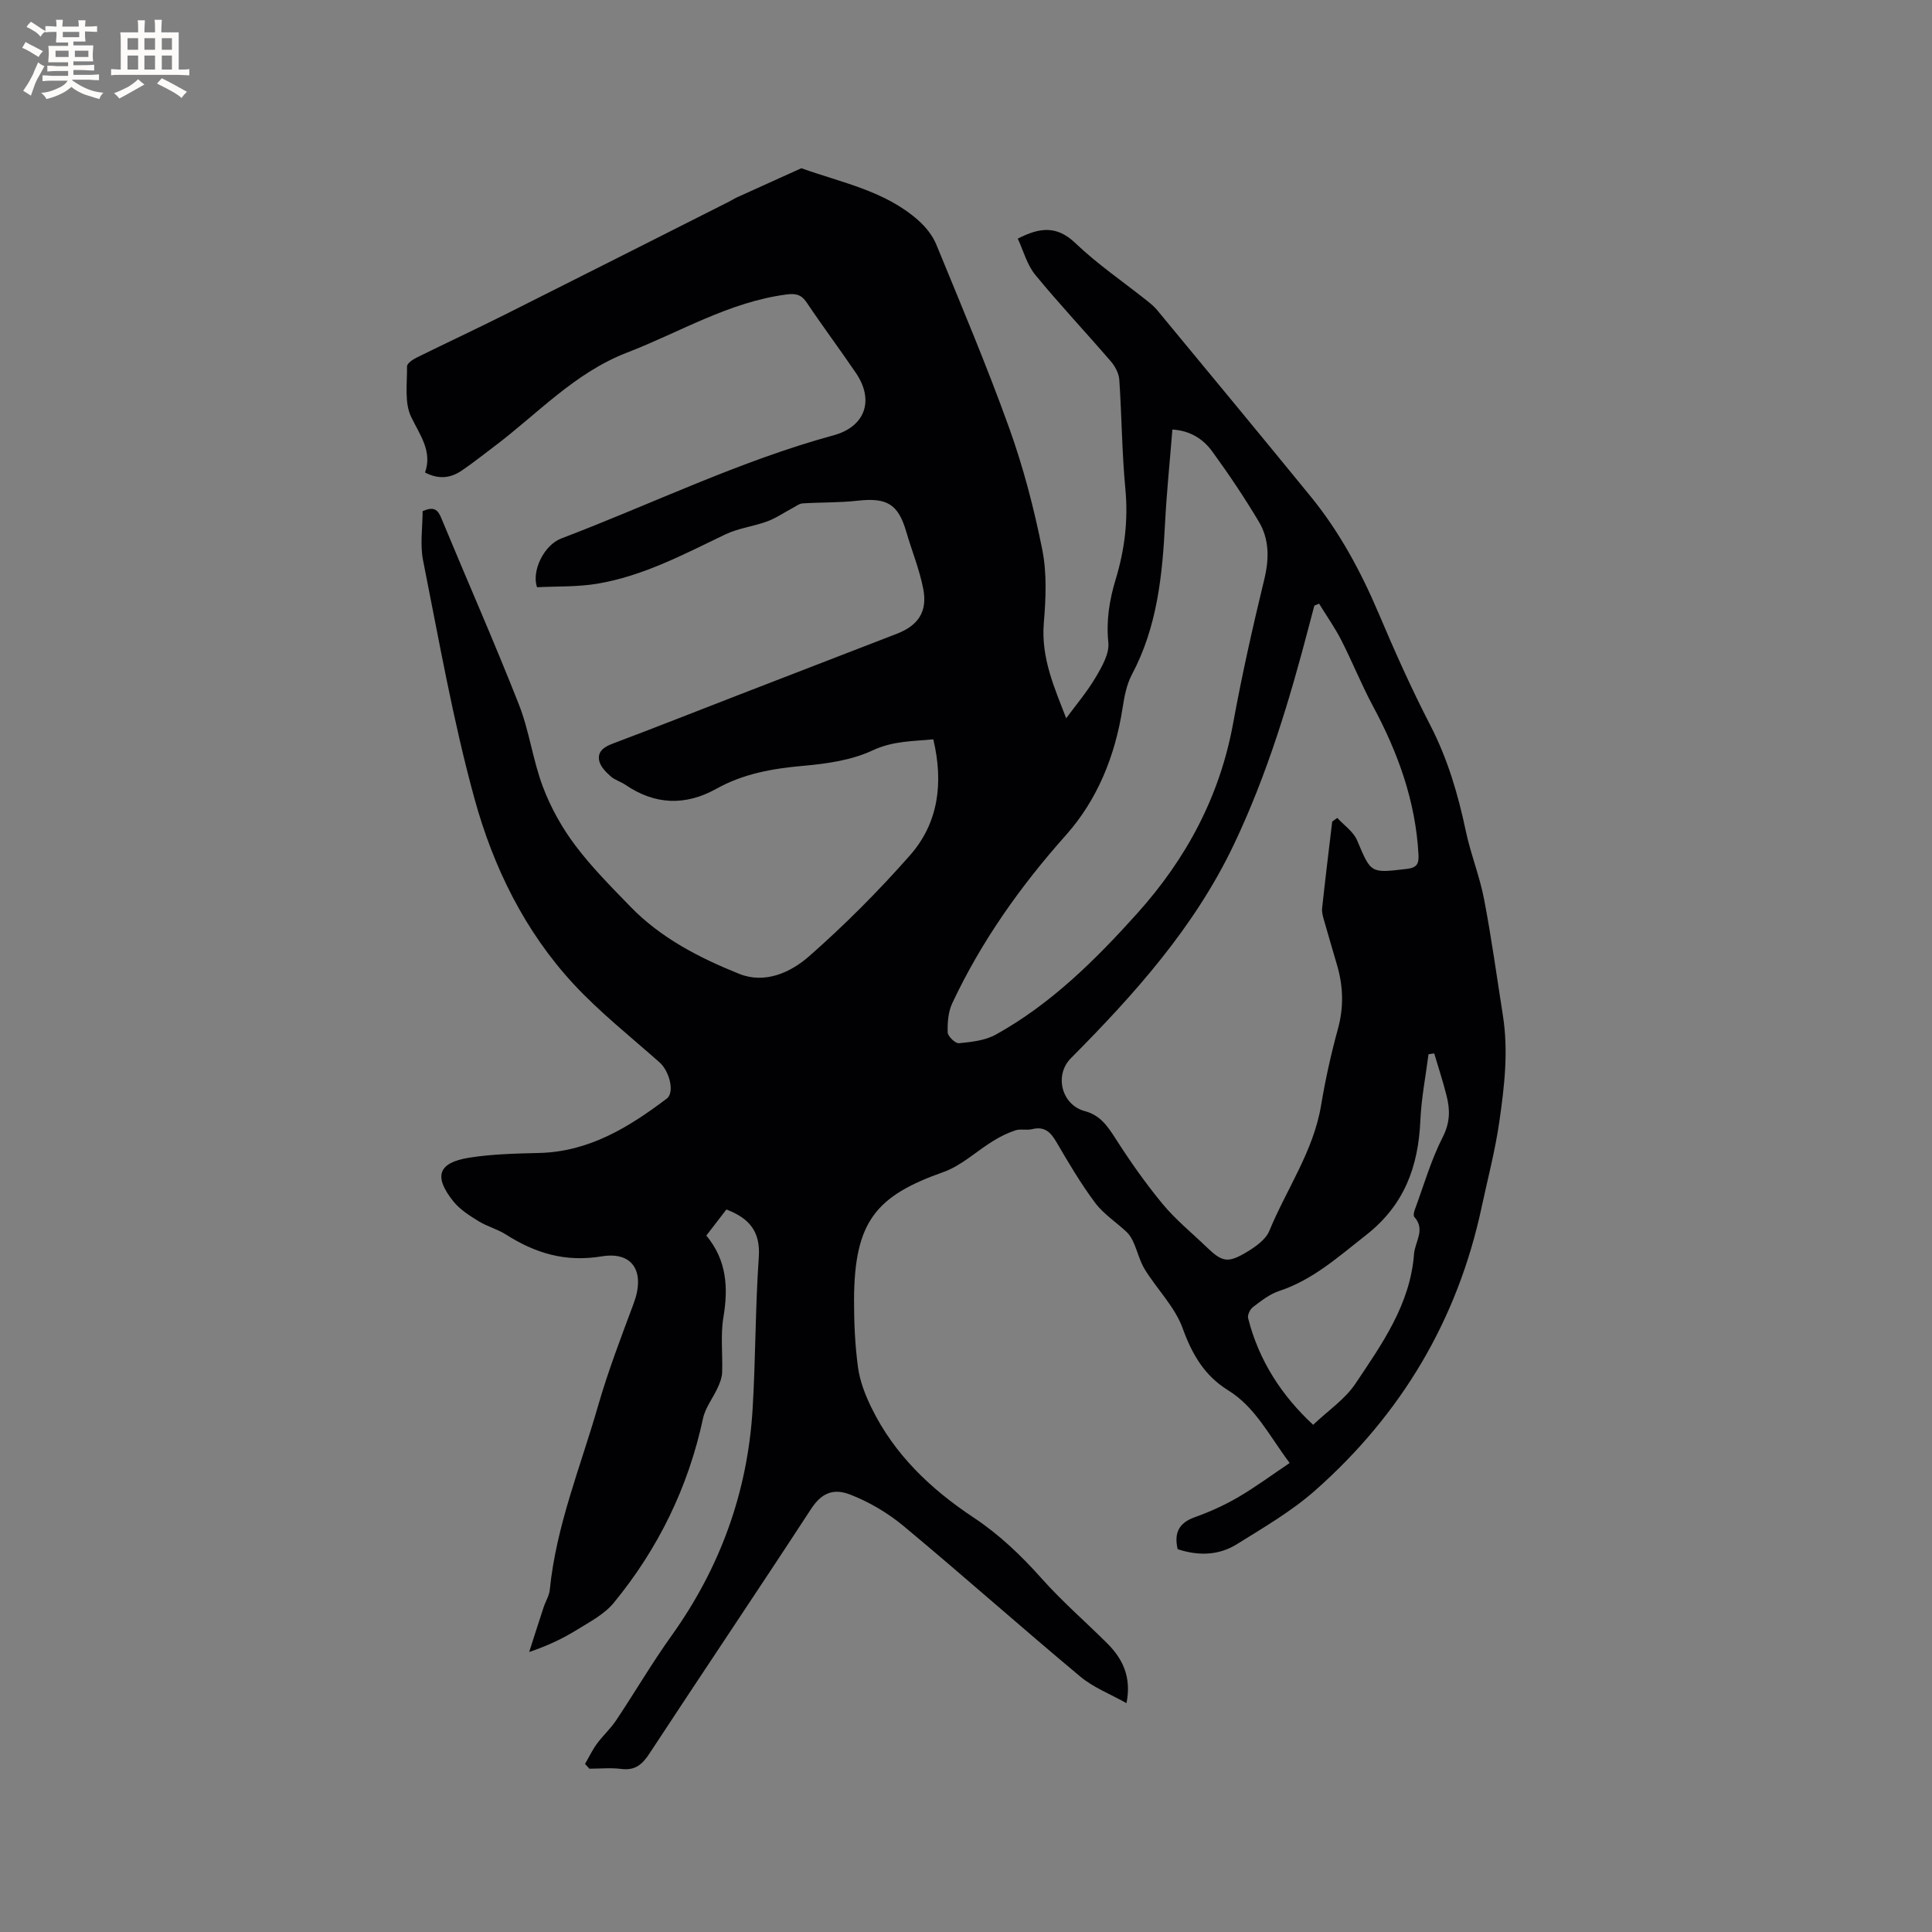 <svg enable-background="new 0 0 400 400" viewBox="0 0 400 400" xmlns="http://www.w3.org/2000/svg"><rect x="0" y="0" width="400" height="400" fill="#808080" stroke="none"/><path d="m121.12 365.21c.81-1.39 1.5-2.86 2.44-4.15 1.24-1.7 2.85-3.15 4.01-4.89 3.87-5.8 7.41-11.85 11.46-17.51 10.07-14.08 15.75-29.7 16.79-46.93.63-10.47.55-20.98 1.28-31.44.37-5.28-1.93-8.06-6.71-9.88-1.31 1.71-2.7 3.52-4.15 5.4 4.25 5.13 4.56 10.79 3.53 16.95-.62 3.7-.12 7.59-.26 11.39-.04 1.05-.44 2.13-.89 3.1-.98 2.16-2.57 4.15-3.06 6.39-3.06 14.26-9.28 27-18.49 38.21-1.92 2.34-4.89 3.9-7.55 5.54-2.94 1.82-6.07 3.33-9.96 4.64 1-3.11 1.99-6.22 3.01-9.32.4-1.2 1.14-2.35 1.26-3.57 1.31-13.21 6.36-25.43 9.98-38.03 2.07-7.2 4.77-14.23 7.39-21.26 2.39-6.41-.05-10.82-6.65-9.73-7.54 1.24-13.72-.66-19.81-4.53-1.77-1.13-3.91-1.67-5.7-2.78-1.86-1.15-3.83-2.4-5.17-4.07-4.14-5.17-3.18-8.02 3.25-9.05 4.77-.76 9.66-.86 14.51-.98 10.32-.25 18.56-5.32 26.41-11.25 1.71-1.29.55-5.71-1.49-7.51-6.02-5.33-12.37-10.36-17.81-16.23-10.12-10.93-16.62-24.23-20.5-38.36-4.45-16.19-7.35-32.81-10.64-49.3-.67-3.34-.1-6.92-.1-10.23 2.24-.99 3.1-.4 3.82 1.33 5.34 12.9 10.99 25.68 16.1 38.67 2.16 5.48 2.89 11.53 4.97 17.05 1.61 4.27 3.92 8.43 6.66 12.08 3.42 4.56 7.49 8.65 11.47 12.75 6.31 6.51 14.26 10.59 22.51 13.91 5.35 2.15 10.65-.27 14.49-3.64 7.38-6.48 14.36-13.5 20.86-20.87 5.91-6.7 7-14.99 4.85-24.04-4.14.42-8.28.28-12.59 2.3-4.35 2.04-9.51 2.76-14.39 3.19-6.31.56-12.33 1.62-17.92 4.74-6.42 3.58-12.74 3.36-18.87-.83-.96-.65-2.18-.98-3.02-1.73-.96-.87-2.06-1.94-2.35-3.12-.47-1.91.81-2.92 2.66-3.62 8.92-3.36 17.77-6.87 26.66-10.31 10.76-4.17 21.52-8.32 32.28-12.48 4.41-1.71 6.37-4.56 5.46-9.28-.77-4.02-2.37-7.88-3.52-11.84-1.67-5.74-4-7.11-10.11-6.42-3.75.42-7.56.31-11.34.55-.7.04-1.39.6-2.06.95-1.76.93-3.43 2.1-5.28 2.78-2.84 1.05-5.98 1.4-8.68 2.7-8.6 4.12-17.05 8.64-26.57 10.21-4.12.68-8.38.51-12.4.72-1.19-3.36 1.46-8.75 5-10.09 18.79-7.14 36.9-16.05 56.38-21.36 6.53-1.78 8.5-7.21 4.65-12.89-3.33-4.91-6.89-9.66-10.19-14.59-1.13-1.69-2.28-1.93-4.21-1.68-11.91 1.56-22.05 7.81-32.97 12.02-10.93 4.21-18.6 12.75-27.61 19.51-2.2 1.65-4.35 3.38-6.63 4.92-2.23 1.52-4.67 1.93-7.61.41 1.54-4.36-1.01-7.67-2.87-11.5-1.43-2.95-.82-6.94-.86-10.47-.01-.61 1.17-1.42 1.96-1.81 6.07-3 12.21-5.86 18.26-8.89 15.52-7.78 31-15.62 46.5-23.44.57-.29 1.1-.64 1.68-.9 4.41-2.01 8.83-4 13.24-5.99 8.34 2.99 17.29 4.66 24.19 10.77 1.54 1.36 2.98 3.14 3.75 5.03 5.19 12.63 10.51 25.22 15.12 38.06 2.92 8.14 5.12 16.61 6.82 25.1.98 4.9.74 10.17.32 15.2-.61 7.34 2.31 13.63 4.63 19.72 2.02-2.75 4.32-5.45 6.1-8.47 1.3-2.19 2.86-4.89 2.63-7.19-.47-4.59.23-8.85 1.52-13.11 1.87-6.15 2.62-12.32 2-18.78-.71-7.49-.74-15.03-1.25-22.54-.09-1.31-.86-2.77-1.74-3.79-5.18-6.02-10.63-11.8-15.66-17.93-1.72-2.1-2.46-5-3.62-7.49 4.61-2.38 8.12-2.71 11.92.92 4.58 4.38 9.89 7.99 14.86 11.95.74.59 1.49 1.21 2.09 1.94 10.6 12.82 21.21 25.63 31.73 38.52 6.01 7.35 10.45 15.62 14.16 24.36 3.3 7.79 6.76 15.54 10.65 23.06 3.59 6.96 5.74 14.27 7.34 21.86 1 4.75 2.86 9.33 3.78 14.09 1.54 7.98 2.63 16.05 3.9 24.08 1.17 7.41.34 14.61-.73 22.04-.87 6.05-2.41 11.83-3.67 17.73-5 23.38-16.66 42.88-34.46 58.62-4.88 4.31-10.64 7.66-16.21 11.13-3.77 2.35-8 2.44-12.26 1.03-.78-3.37.25-5.44 3.57-6.63 3.08-1.1 6.11-2.47 8.93-4.11 3.58-2.09 6.92-4.57 10.69-7.1-4.3-5.76-7.12-11.58-12.72-15.04-4.93-3.05-7.47-7.44-9.44-12.87-1.6-4.4-5.26-8.03-7.8-12.12-1.05-1.69-1.52-3.74-2.34-5.58-.34-.78-.79-1.58-1.39-2.16-2.18-2.07-4.83-3.75-6.59-6.11-2.97-3.97-5.51-8.29-8.02-12.59-1.21-2.07-2.48-3.28-5.03-2.65-1.11.27-2.4-.1-3.47.25-1.59.52-3.14 1.3-4.57 2.18-3.47 2.13-6.59 5.13-10.32 6.45-13.96 4.94-18.45 10.23-18.5 26.49-.01 4.65.2 9.35.82 13.95.39 2.84 1.48 5.68 2.75 8.28 4.72 9.71 12.26 16.89 21.14 22.78 5.34 3.54 9.89 7.88 14.15 12.67 4.21 4.73 9.04 8.91 13.54 13.39 3.24 3.23 5.08 7.01 4.01 12.4-3.34-1.88-6.86-3.23-9.59-5.52-12.29-10.26-24.26-20.91-36.56-31.15-3.26-2.71-7.12-4.99-11.07-6.52-3.4-1.31-5.87-.41-8.07 2.96-11.06 16.95-22.38 33.74-33.48 50.66-1.49 2.28-2.97 3.55-5.83 3.19-2.17-.28-4.41-.05-6.61-.05-.28-.34-.59-.66-.9-.98zm154.7-195.11c.35-.25.7-.5 1.05-.76 1.4 1.53 3.34 2.84 4.1 4.64 2.9 6.85 2.74 6.82 10.25 5.92 2.12-.25 2.57-1.01 2.46-3-.6-11.03-4.24-21.07-9.42-30.7-2.39-4.45-4.27-9.17-6.57-13.68-1.34-2.61-3.05-5.03-4.59-7.54-.33.14-.65.27-.98.41-.34 1.3-.7 2.6-1.03 3.9-4.06 15.58-8.69 30.98-15.63 45.56-8.14 17.11-20.57 30.98-33.75 44.25-3.47 3.5-1.94 9.65 2.88 10.94 3.2.86 4.72 3.11 6.38 5.7 3 4.69 6.22 9.28 9.76 13.56 2.69 3.24 6.02 5.95 9.08 8.89 3.21 3.09 4.36 3.39 8.24 1.08 1.84-1.1 4-2.6 4.75-4.43 3.56-8.65 9.13-16.47 10.71-25.96.89-5.32 2.05-10.61 3.48-15.81 1.24-4.47 1.12-8.77-.13-13.13-.88-3.05-1.8-6.08-2.66-9.14-.25-.9-.57-1.86-.47-2.75.64-5.98 1.38-11.96 2.09-17.95zm-33.09-81.17c-.52 6.57-1.19 12.98-1.52 19.4-.55 10.83-1.63 21.49-6.86 31.32-1.11 2.09-1.57 4.6-1.94 6.98-1.52 9.83-5.2 18.95-11.7 26.25-9.46 10.61-17.52 21.99-23.55 34.81-.85 1.8-1.01 4.05-.95 6.07.03.81 1.6 2.31 2.34 2.23 2.57-.26 5.37-.55 7.57-1.76 11.46-6.34 20.63-15.45 29.31-25.1 10.2-11.35 17.13-24.28 19.89-39.45 1.82-9.98 4.05-19.89 6.44-29.75 1.03-4.26 1.05-8.28-1.15-11.96-2.98-4.99-6.23-9.83-9.65-14.53-1.89-2.59-4.59-4.29-8.23-4.51zm54.21 129.17c-.39.06-.78.11-1.18.17-.59 4.57-1.49 9.13-1.69 13.72-.42 9.57-3.33 17.54-11.27 23.74-5.69 4.45-10.96 9.25-18 11.57-1.95.64-3.7 2.04-5.38 3.31-.6.45-1.18 1.64-1.01 2.31 2.23 8.84 7.03 16.11 13.46 22.07 3.11-2.95 6.59-5.28 8.74-8.49 5.5-8.23 11.35-16.4 12.15-26.87.2-2.58 2.42-5.04.06-7.68-.24-.26-.07-1.03.1-1.49 1.86-5.05 3.36-10.29 5.79-15.05 1.51-2.97 1.53-5.59.81-8.46-.74-2.98-1.71-5.9-2.58-8.85z" fill="#010103"/><g fill="#fcfbfa"><path d="m6.8 9.5c.6.3 1.3.7 2.1 1.1-.4.4-.7.8-.9 1.2-.7-.4-1.3-.8-1.8-1.1s-1.1-.6-1.6-.8c.2-.4.5-.8.7-1.2.4.2.8.5 1.5.8zm.9 6.9c-.3.6-.5 1.1-.7 1.7s-.4 1.1-.6 1.7c-.6-.4-1.1-.7-1.6-1 .7-1 1.2-1.8 1.5-2.4.3-.5.6-1.1.8-1.7.3-.6.5-1.2.8-1.8.3.3.8.6 1.3.8-.7 1.3-1.2 2.2-1.5 2.7zm.1-11c.4.3 1 .7 1.7 1.1-.5.2-.8.6-1.1 1.1-.5-.6-1-1-1.4-1.2s-.9-.6-1.5-.8c.2-.4.5-.7.9-1.1.5.3.9.6 1.4.9zm10.5 13.1c1 .4 2 .6 3.1.7-.4.4-.7.8-.8 1.3-.9-.2-1.9-.6-3-.9-1-.4-2-.9-2.8-1.6-.5.4-1.1.9-1.9 1.3s-1.9.9-3.3 1.2c-.1-.3-.5-.8-1.1-1.3 1 0 2.1-.3 3.2-.8 1.2-.5 1.9-1 2.3-1.7h-3.2c-.4 0-1 0-2 .1v-1.2c1 0 1.7.1 2 .1h3.3v-1h-2.3c-.2 0-.9 0-2 .1v-1.2c1.2 0 1.9.1 2 .1h2.3v-.8h-4.1c0-.7.1-1.2.1-1.6 0-.5 0-1.1-.1-1.8h4.1v-.7h-2.5c0-.6.1-1.1.1-1.6v-.6h-.5c-.4 0-1 0-1.8.1v-1.3c1.2 0 1.9.1 2.1.1h.2c0-.3 0-.8-.1-1.4h1.4c0 .6-.1 1-.1 1.4h3.4c0-.4 0-.8-.1-1.3h1.5c0 .4-.1.9-.1 1.3.7 0 1.5 0 2.5-.1v1.2c-1 0-1.8-.1-2.5-.1v.6c0 .3 0 .8.1 1.5h-2.5v.8h4.1c0 .7-.1 1.3-.1 1.8s0 1 .1 1.5h-4.1v.8h1.4c.8 0 1.8 0 2.9-.1v1.2c-1 0-1.9-.1-2.8-.1h-1.5v1h3.2c.3 0 1 0 2.1-.1v1.2c-1.1 0-1.8-.1-2.1-.1h-3.4l-.1.1c1.4 1 2.4 1.5 3.4 1.9zm-4.1-6.7v-1.3h-2.7v1.3zm2.2-4.1v-1.1h-3.4v1.1zm1.9 4.1v-1.3h-2.8v1.3z"/><path d="m37 6.7v2.3 5.4c1 0 1.8 0 2.2-.1v1.3c-.6 0-1.5-.1-2.5-.1h-11.9c-.7 0-1.3 0-1.8.1v-1.3c.5 0 1.1.1 2 .1v-5.2c0-1 0-1.8-.1-2.5h3.7c0-1.3 0-2.1-.1-2.5h1.5c0 .4-.1 1.3-.1 2.5h2.2c0-1.2 0-2.1-.1-2.6h1.5c0 .4-.1 1.3-.1 2.6zm-12.3 13.7c-.3-.4-.7-.8-1.1-1.1 1.1-.4 2.1-.9 2.9-1.3.8-.5 1.5-1 2.1-1.6.4.4.9.8 1.3 1.1-2.5 1.4-4.2 2.4-5.2 2.9zm3.9-10.1v-2.4h-2.2v2.4zm0 4.1v-2.9h-2.2v2.9zm3.5-4.1v-2.4h-2.2v2.4zm0 4.1v-2.9h-2.2v2.9zm.4 2.9 1-1.1c.6.3 1.4.7 2.5 1.3s2 1.1 2.7 1.5c-.4.4-.8.8-1.1 1.3-.8-.8-2.5-1.7-5.1-3zm3.1-7v-2.4h-2.1v2.4zm0 4.1v-2.9h-2.1v2.9z"/></g></svg>